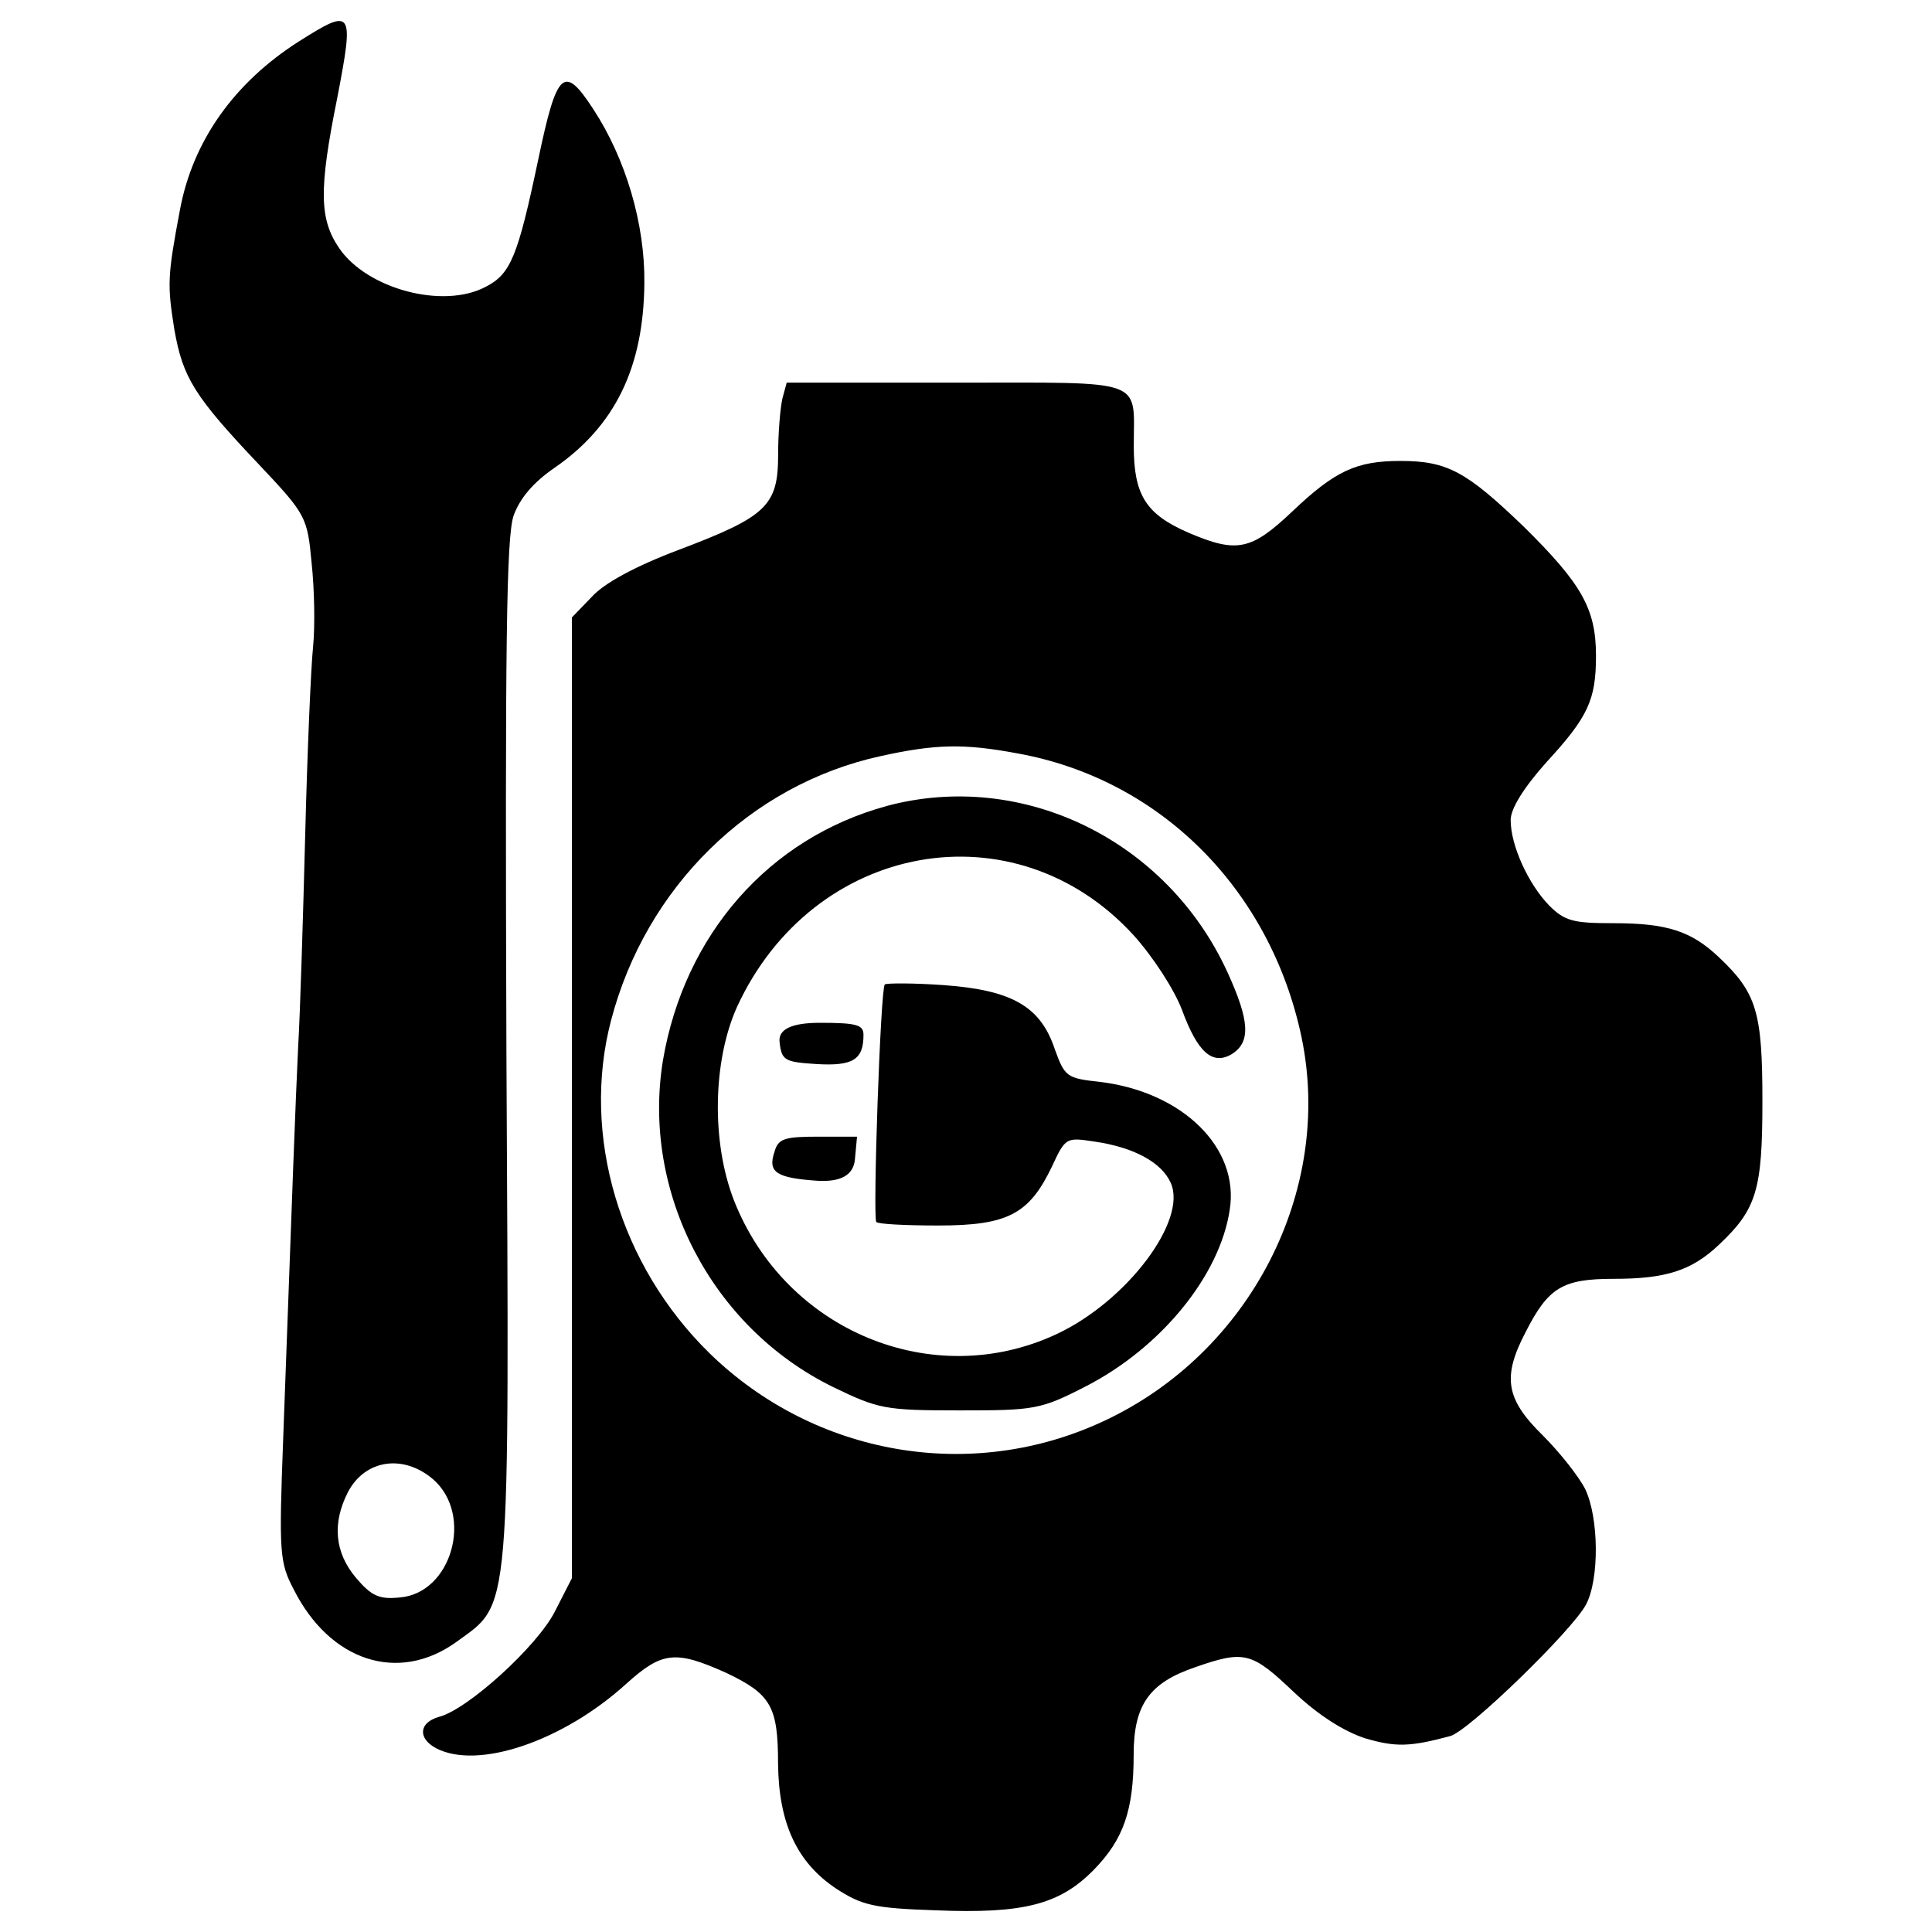 <?xml version="1.0" encoding="utf-8"?>
<!-- Generator: Adobe Illustrator 26.3.1, SVG Export Plug-In . SVG Version: 6.00 Build 0)  -->
<svg version="1.1" id="Layer_1" xmlns="http://www.w3.org/2000/svg" xmlns:xlink="http://www.w3.org/1999/xlink" x="0px" y="0px"
	 viewBox="0 0 500 500" style="enable-background:new 0 0 500 500;" xml:space="preserve">
<g transform="translate(0,330) scale(0.1,-0.1)">
	<path d="M773.4,3192.7C605.9,3086,499.1,2935,466,2758.3c-33.1-174.8-33.1-195.1-14.8-311c22-125.1,51.6-173,220.9-351.5
		c119.7-126.9,123.4-134.3,134.3-252.1c7.4-68.1,9.2-165.6,3.7-219c-5.5-53.4-14.8-270.5-20.2-484c-5.5-211.6-12.9-460.1-18.4-552.2
		c-7.4-158.3-12.9-309.2-38.7-1014.1c-11.1-294.5-9.2-318.4,27.6-388.3c93.8-185.9,270.5-242.9,419.6-136.2
		c143.6,104.9,138,42.3,130.6,1529.4c-3.7,1060.1,0,1328.8,18.4,1385.8c16.6,46,51.6,86.5,104.9,123.4
		c158.3,108.6,231.8,261.4,233.7,478.6c1.8,152.8-47.9,322.1-132.5,450.9c-75.5,116-93.8,99.4-141.7-128.8
		c-53.4-254-71.8-298.2-136.2-331.3c-110.4-58.9-307.3-5.5-379.1,99.4c-51.6,75.5-53.4,150.9-5.5,388.3
		C916.9,3275.6,913.2,3281.1,773.4,3192.7L773.4,3192.7z M1121.2-528.7c104.9-92,47.9-294.5-86.5-305.5
		c-53.4-5.5-73.6,3.7-114.1,51.6c-55.2,66.2-60.7,141.7-20.2,220.9C944.6-477.1,1044-462.4,1121.2-528.7L1121.2-528.7L1121.2-528.7z
		"/>
	<path d="M2024.9,2268.8c-5.5-23.9-11.1-88.4-11.1-145.4c0-132.5-29.4-160.2-257.7-246.6c-112.3-42.3-193.3-86.5-224.6-121.5
		L1480,1702V-784.5l-44.2-86.5c-46-90.1-226.4-254-300-272.3c-51.6-14.8-55.2-55.2-7.4-81c108.6-57,329.5,18.4,493.2,167.4
		c92,82.9,126.9,86.5,257.7,27.6c116-55.2,134.3-86.5,134.3-235.5c1.8-152.8,47.9-254,149.1-322.1c68.1-44.2,97.5-51.6,259.5-57
		c226.4-9.2,320.2,14.8,408.6,104.9c77.3,79.2,103.1,154.6,103.1,298.2c0,128.8,40.5,185.9,160.2,226.4
		c126.9,44.2,145.4,38.7,254-64.4c64.4-60.7,128.8-101.2,184.1-119.7c81-23.9,117.8-22,220.9,5.5c47.9,12.9,316.5,274.2,351.5,340.4
		s33.1,224.6-1.8,298.2c-16.6,33.1-66.2,95.7-110.4,139.9c-95.7,93.8-104.9,150.9-44.2,266.9c58.9,116,95.7,138,228.3,138
		c132.5,0,200.6,20.2,272.3,88.4c97.5,92,112.3,141.7,112.3,371.8s-14.8,279.7-112.3,371.8c-71.8,68.1-134.3,88.4-274.2,88.4
		c-103.1,0-125.1,5.5-165.6,46c-53.4,55.2-99.4,154.6-99.4,220.9c0,29.4,33.1,82.9,92,149.1c108.6,117.8,128.8,161.9,128.8,276
		c0,121.5-36.8,185.9-185.9,333.2c-149.1,143.6-198.7,171.1-320.2,171.1c-114.1,0-169.3-25.7-279.7-130.6
		c-106.7-101.2-143.6-108.6-268.7-55.2c-110.4,47.9-141.7,97.5-141.7,224.6c0,176.7,36.8,163.8-460.1,163.8h-438.1L2024.9,2268.8
		L2024.9,2268.8L2024.9,2268.8z M2632.2,1350.4c370-66.2,655.2-351.5,736.1-734.3c82.9-397.5-132.5-817.1-511.7-993.8
		c-342.3-160.2-747.2-90.1-1019.6,174.8c-233.7,228.3-333.2,565-255.8,861.3c90.1,346,360.7,611,697.5,684.7
		C2420.5,1374.4,2494,1376.2,2632.2,1350.4L2632.2,1350.4z"/>
	<path d="M2295.4,1214.2c-305.5-82.9-524.5-333.2-579.8-658.9c-55.2-340.4,125.1-690.2,439.9-844.7c117.8-57,134.3-60.7,327.6-60.7
		c193.3,0,209.8,1.8,327.6,62.6c193.3,99.4,346,285.3,371.8,456.4c25.7,160.2-121.5,305.5-336.8,331.3c-84.7,9.2-90.1,12.9-116,84.7
		c-36.8,110.4-110.4,152.8-287.1,165.6c-77.3,5.5-147.2,5.5-152.8,1.8c-11.1-11.1-31.3-600-22-614.7c3.7-5.5,75.5-9.2,160.2-9.2
		c180.4,0,235.5,29.4,294.5,152.8c35,75.5,36.8,75.5,110.4,64.4c101.2-14.8,173-53.4,196.9-106.7c44.2-97.5-114.1-307.3-296.3-392
		c-320.2-149.1-701.2,9.2-833.8,346c-58.9,150.9-55.2,360.7,7.4,500.6c196.9,428.8,719.6,522.6,1026.9,185.9
		c49.7-55.2,104.9-139.9,125.1-193.3c40.5-110.4,79.2-143.6,128.8-114.1c49.7,31.3,46,86.5-11.1,211.6
		c-156.5,342.3-530,524.5-881.5,430.7L2295.4,1214.2z"/>
	<path d="M2017.5,603.2c5.5-47.9,12.9-51.6,95.7-57c93.8-5.5,121.5,11.1,121.5,75.5c0,25.7-16.6,31.3-112.3,31.3
		C2048.8,653,2013.8,636.4,2017.5,603.2L2017.5,603.2z"/>
	<path d="M2004.6,319.7c-18.4-53.4,3.7-68.1,110.4-75.5c61.3-3.7,93.8,14.8,97.5,55.2l5.5,58.9h-101.2
		C2030.3,358.4,2013.7,352.9,2004.6,319.7L2004.6,319.7L2004.6,319.7z"/>
</g>
</svg>
